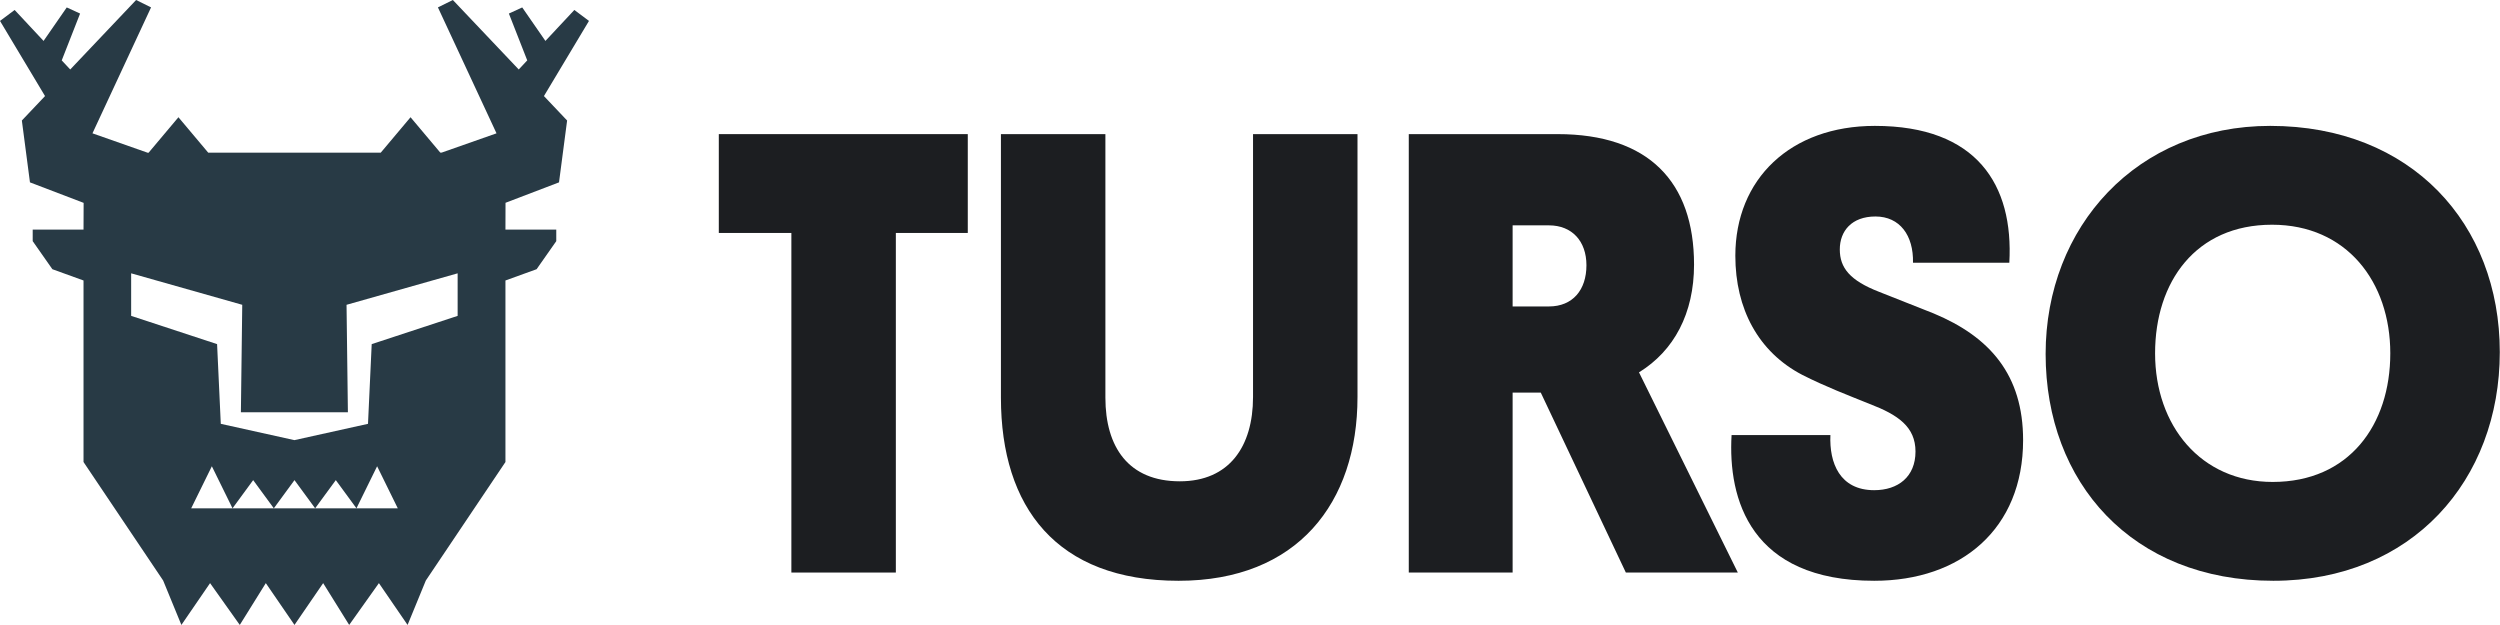 <svg width="1303" height="326" viewBox="0 0 1303 326" fill="none" xmlns="http://www.w3.org/2000/svg">
<path d="M466.914 121.417V298.41H412.464V121.417H374.643V69.904H504.408V121.417H466.914Z" fill="#1C1E21"/>
<path d="M521.683 207.272V69.904H576.132V207.272C576.132 233.028 588.195 250.859 614.931 250.859C640.691 250.859 653.08 232.697 653.08 206.941V69.904H707.526V206.942C707.526 262.087 676.228 302.703 614.28 302.703C550.7 302.703 521.683 264.397 521.683 207.272Z" fill="#1C1E21"/>
<path d="M854.24 194.063L905.754 298.409H847.392L803.054 204.629H788.379V298.409H734.255V69.904H811.855C859.13 69.904 882.935 94.671 882.935 137.927C882.935 163.354 872.498 182.836 854.24 194.063ZM788.379 117.454V159.721H807.294C819.682 159.721 826.853 151.136 826.853 138.257C826.853 125.709 819.354 117.454 807.294 117.454H788.379Z" fill="#1C1E21"/>
<path d="M979.447 152.127L1007.81 163.354C1037.15 175.571 1054.44 195.384 1054.44 229.396C1054.44 275.625 1022.15 302.702 976.838 302.702C912.278 302.702 900.546 260.105 902.498 226.754H954.012C953.362 241.283 958.902 255.483 976.838 255.483C989.227 255.483 998.356 248.548 998.356 235.34C998.356 222.462 989.227 216.188 974.557 210.574C963.141 205.951 951.732 201.658 939.343 195.385C916.517 183.497 904.457 161.043 904.457 133.305C904.457 93.35 933.145 65.612 977.16 65.612C1030.31 65.612 1049.55 96.321 1047.26 136.938H997.055C997.377 122.739 990.206 112.832 977.489 112.832C965.1 112.832 958.902 120.426 958.902 130.003C958.902 139.579 964.121 146.183 979.447 152.127Z" fill="#1C1E21"/>
<path d="M1183.22 65.612C1256.91 65.612 1302.89 116.794 1302.89 183.497C1302.89 250.199 1257.23 302.702 1184.85 302.702C1111.17 302.702 1066.18 251.52 1066.18 184.487C1066.18 118.115 1113.78 65.612 1183.22 65.612ZM1184.53 251.19C1224.31 251.19 1245.82 221.471 1245.82 184.157C1245.82 146.844 1223 117.125 1184.2 117.125C1144.43 117.125 1123.23 146.844 1123.23 184.157C1123.23 221.801 1147.03 251.19 1184.53 251.19Z" fill="#1C1E21"/>
<path d="M306.974 10.902L299.346 5.195L284.27 21.334L272.183 3.875L265.23 7.067L274.797 31.474L270.367 36.216L236.028 0L228.245 3.856L258.782 69.49L230.169 79.549H229.487L213.975 61.103L198.451 79.565H108.521L92.997 61.103L77.441 79.603H76.96L48.19 69.489L78.729 3.856L70.945 0L36.605 36.215L32.175 31.473L41.743 7.067L34.791 3.874L22.704 21.333L7.628 5.195L0 10.902L23.47 50.069L11.391 62.806L15.614 95.045L43.588 105.729L43.532 119.668H17.043V125.684L27.297 140.311L43.532 146.188V240.805L85.03 302.565L94.541 325.72L109.486 303.924L124.977 325.72L138.539 303.924L153.486 325.72L168.432 303.924L181.995 325.72L197.485 303.924L212.43 325.72L221.941 302.565L263.439 240.805V146.188L279.674 140.311L289.928 125.684V119.668H263.439L263.479 105.693L291.357 95.045L295.58 62.807L283.501 50.069L306.974 10.902ZM185.788 264.93H99.65L110.417 243.011L121.185 264.93L131.951 250.24L142.718 264.93L153.486 250.239L164.253 264.93L175.021 250.24L185.788 264.93L196.554 243.011L207.322 264.93H185.788ZM238.521 164.632L193.731 179.355L191.801 220.899L153.438 229.4L115.076 220.899L113.146 179.355L68.356 164.632V142.455L126.259 158.862L125.553 214.873H181.322L180.617 158.862L238.52 142.455L238.521 164.632Z" fill="#283A45"/>
</svg>
